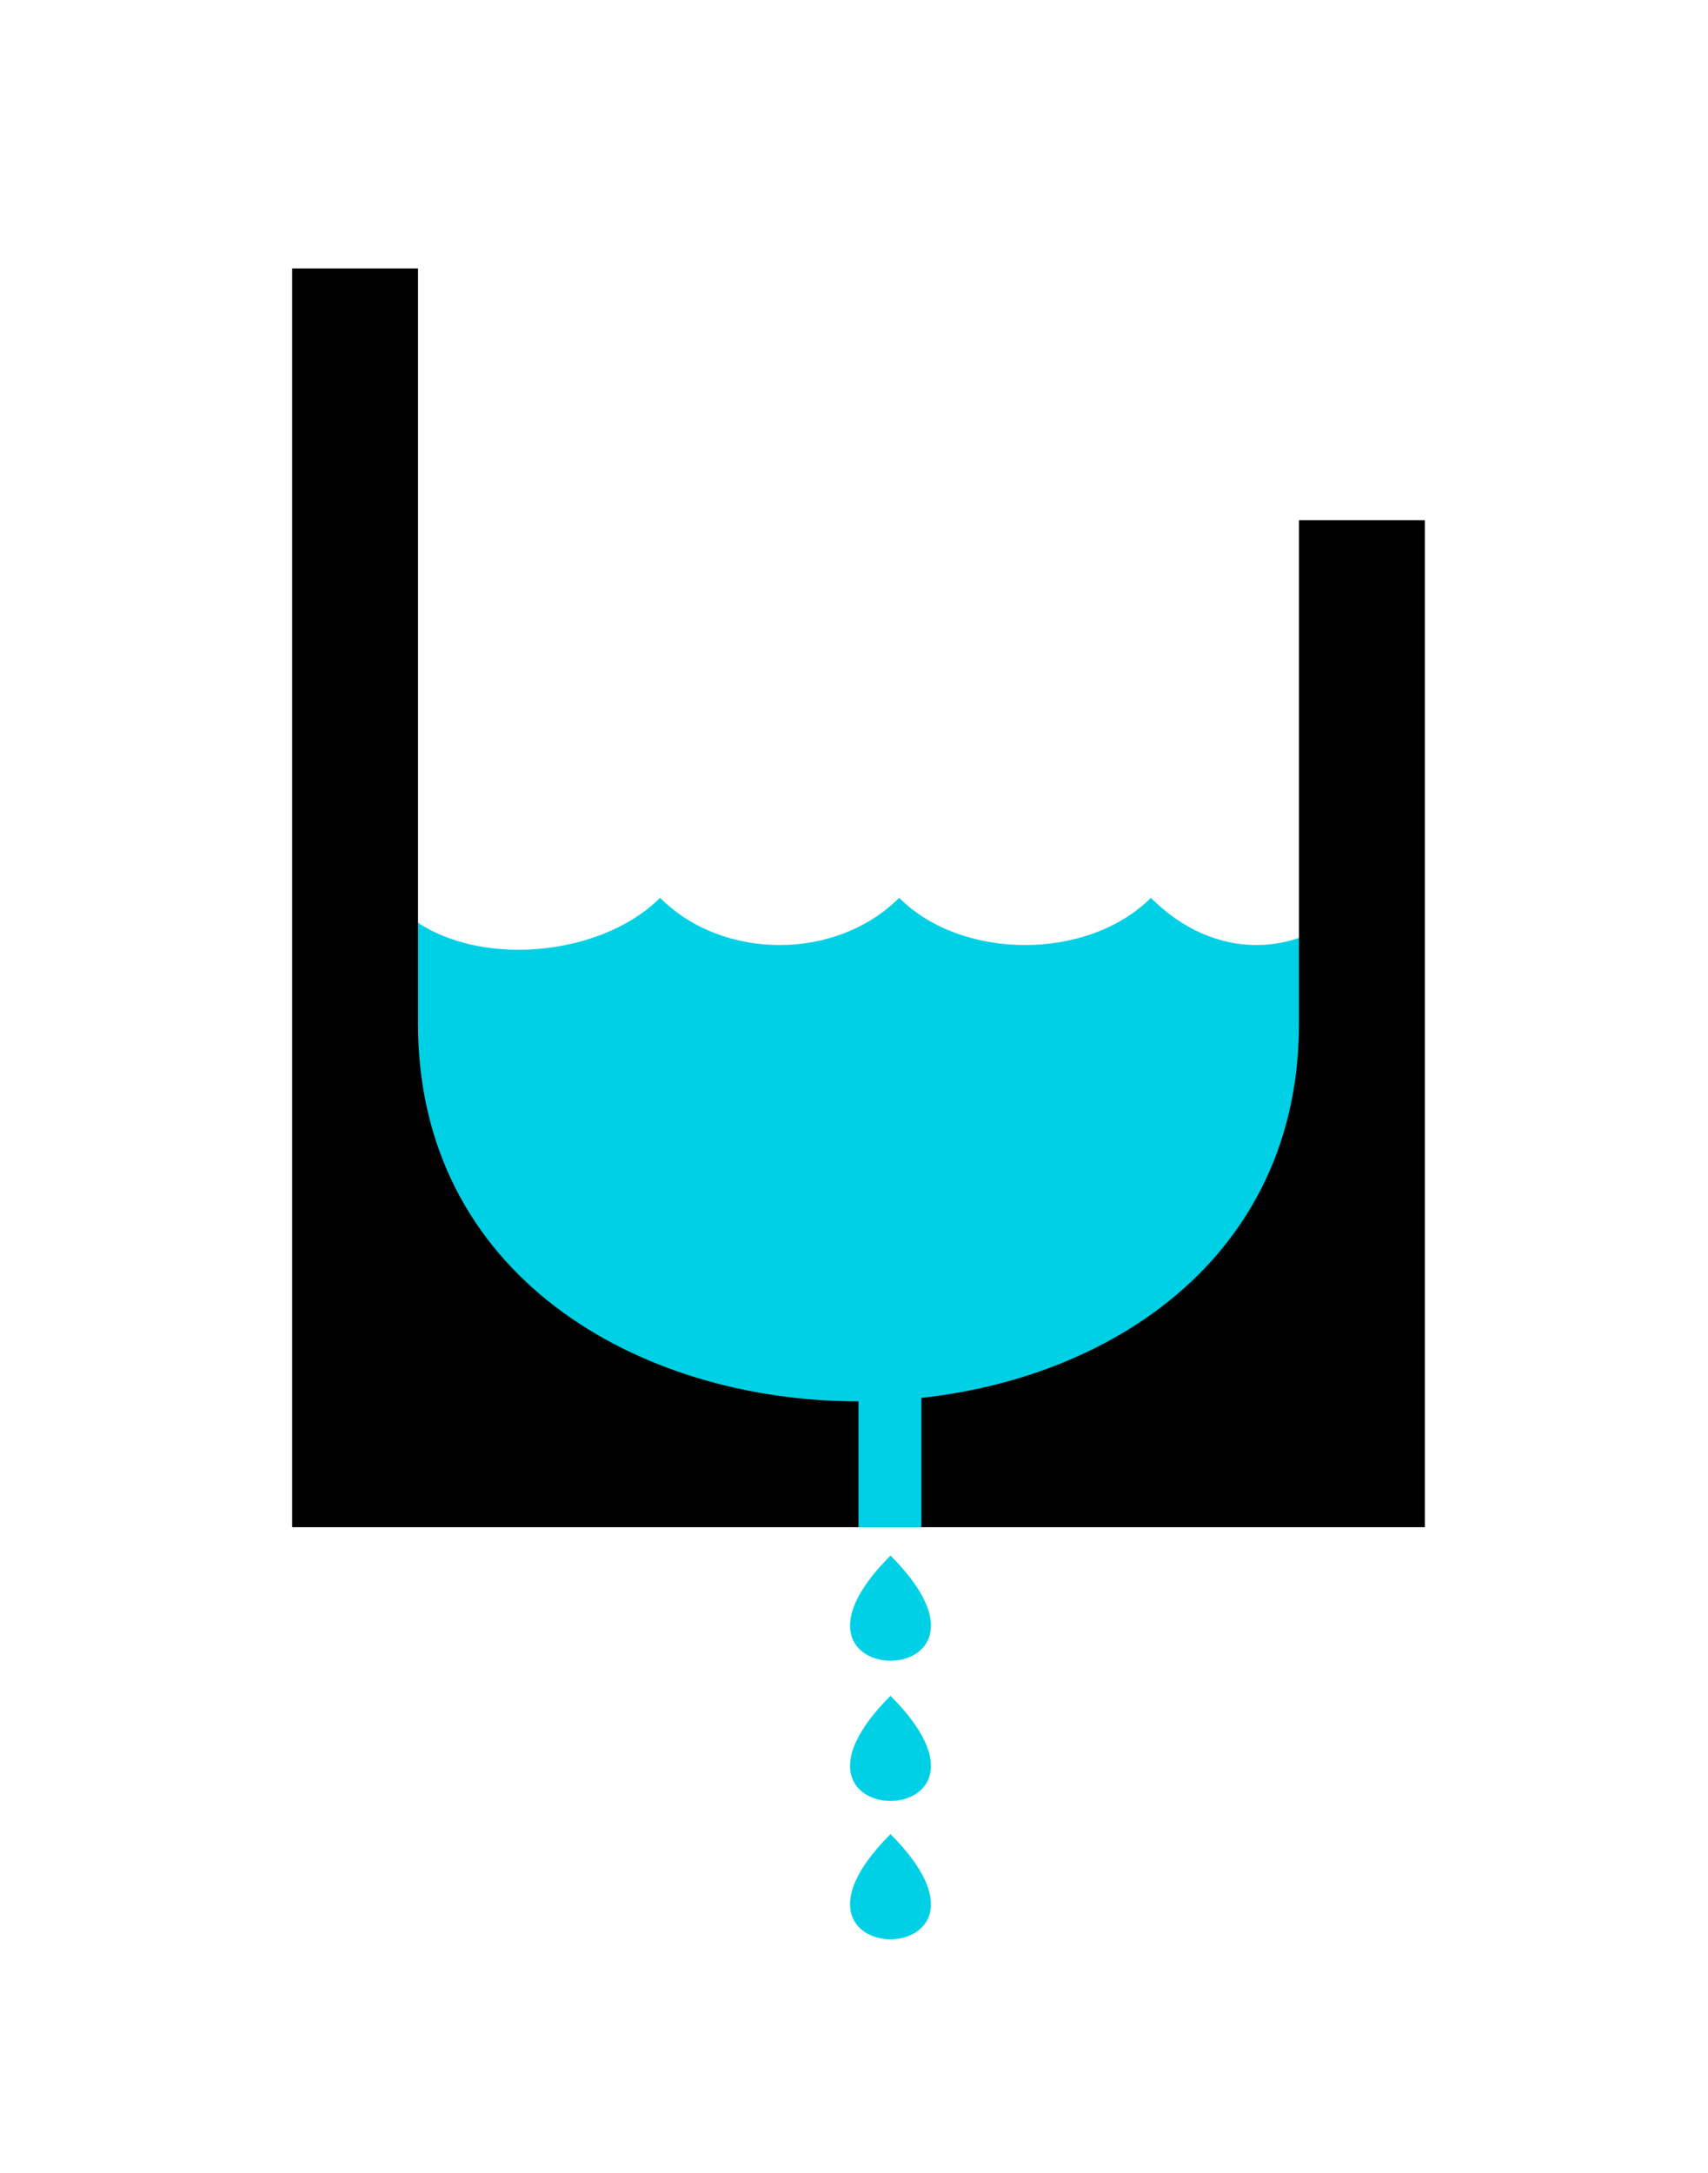 <?xml version="1.0" encoding="UTF-8" standalone="no"?>
<!-- Created with Inkscape (http://www.inkscape.org/) -->

<svg
   xmlns:dc="http://purl.org/dc/elements/1.1/"
   xmlns:cc="http://creativecommons.org/ns#"
   xmlns:rdf="http://www.w3.org/1999/02/22-rdf-syntax-ns#"
   xmlns:svg="http://www.w3.org/2000/svg"
   xmlns="http://www.w3.org/2000/svg"
   xmlns:sodipodi="http://sodipodi.sourceforge.net/DTD/sodipodi-0.dtd"
   xmlns:inkscape="http://www.inkscape.org/namespaces/inkscape"
   width="63.836mm"
   height="81.211mm"
   viewBox="0 0 63.836 81.211"
   version="1.1"
   id="svg8"
   inkscape:version="0.92.4 (5da689c313, 2019-01-14)"
   sodipodi:docname="account-properties.svg">
  <defs
     id="defs2" />
  <sodipodi:namedview
     id="base"
     pagecolor="#ffffff"
     bordercolor="#666666"
     borderopacity="1.0"
     inkscape:pageopacity="0.0"
     inkscape:pageshadow="2"
     inkscape:zoom="1.4"
     inkscape:cx="115.65299"
     inkscape:cy="130.83483"
     inkscape:document-units="mm"
     inkscape:current-layer="layer1"
     showgrid="false"
     inkscape:window-width="1920"
     inkscape:window-height="1017"
     inkscape:window-x="-8"
     inkscape:window-y="-8"
     inkscape:window-maximized="1"
     fit-margin-top="0"
     fit-margin-left="0"
     fit-margin-right="0"
     fit-margin-bottom="0">
    <inkscape:grid
       type="xygrid"
       id="grid4518"
       originx="-32.811"
       originy="-98.301" />
  </sodipodi:namedview>
  <g
     inkscape:label="Layer 1"
     inkscape:groupmode="layer"
     id="layer1"
     transform="translate(-32.811,-117.488)">
    <rect
       style="opacity:1;vector-effect:none;fill:#ffffff;fill-opacity:1;stroke:none;stroke-width:0.362px;stroke-linecap:butt;stroke-linejoin:miter;stroke-miterlimit:4;stroke-dasharray:none;stroke-dashoffset:0;stroke-opacity:1"
       id="rect4559"
       width="63.836"
       height="81.211"
       x="32.811"
       y="117.488" />
    <path
       style="fill:#00d0e5;fill-opacity:1;stroke:none;stroke-width:0.47px;stroke-linecap:butt;stroke-linejoin:miter;stroke-opacity:1"
       d="m 47.699,151.374 c 2.352,2.352 7.429,2.016 9.781,-0.336 2.352,2.352 6.585,2.352 8.937,0 2.352,2.352 7.056,2.352 9.407,0 2.352,2.352 5.535,2.352 7.887,0 l 2e-6,21.167 H 46.082 Z"
       id="path4690"
       inkscape:connector-curvature="0"
       sodipodi:nodetypes="cccccccc" />
    <path
       style="fill:#000000;fill-opacity:1;stroke:none;stroke-width:0.47px;stroke-linecap:butt;stroke-linejoin:miter;stroke-opacity:1"
       d="m 48.434,127.52 v 28.222 c 0,18.815 32.926,18.815 32.926,0 v -18.815 h 4.704 v 37.629 H 43.73 v -47.037 z"
       id="path4520"
       inkscape:connector-curvature="0"
       sodipodi:nodetypes="csscccccc" />
    <path
       style="opacity:1;vector-effect:none;fill:#00d0e5;fill-opacity:1;stroke:none;stroke-width:0.47px;stroke-linecap:butt;stroke-linejoin:miter;stroke-miterlimit:4;stroke-dasharray:none;stroke-dashoffset:0;stroke-opacity:1"
       d="m 64.896,167.501 h 2.352 v 7.056 h -2.352 z"
       id="rect4561"
       inkscape:connector-curvature="0" />
    <path
       style="opacity:1;vector-effect:none;fill:#00d0e5;fill-opacity:1;stroke:none;stroke-width:0.262px;stroke-linecap:butt;stroke-linejoin:miter;stroke-miterlimit:4;stroke-dasharray:none;stroke-dashoffset:0;stroke-opacity:1"
       d="m 66.093,175.616 c -5.239,5.239 5.239,5.239 0,0 z"
       id="path4577"
       inkscape:connector-curvature="0"
       sodipodi:nodetypes="cc" />
    <path
       sodipodi:nodetypes="cc"
       inkscape:connector-curvature="0"
       id="path4594"
       d="m 66.093,180.856 c -5.239,5.239 5.239,5.239 0,0 z"
       style="opacity:1;vector-effect:none;fill:#00d0e5;fill-opacity:1;stroke:none;stroke-width:0.262px;stroke-linecap:butt;stroke-linejoin:miter;stroke-miterlimit:4;stroke-dasharray:none;stroke-dashoffset:0;stroke-opacity:1" />
    <path
       style="opacity:1;vector-effect:none;fill:#00d0e5;fill-opacity:1;stroke:none;stroke-width:0.262px;stroke-linecap:butt;stroke-linejoin:miter;stroke-miterlimit:4;stroke-dasharray:none;stroke-dashoffset:0;stroke-opacity:1"
       d="m 66.093,186.025 c -5.239,5.239 5.239,5.239 0,0 z"
       id="path4596"
       inkscape:connector-curvature="0"
       sodipodi:nodetypes="cc" />
  </g>
</svg>
